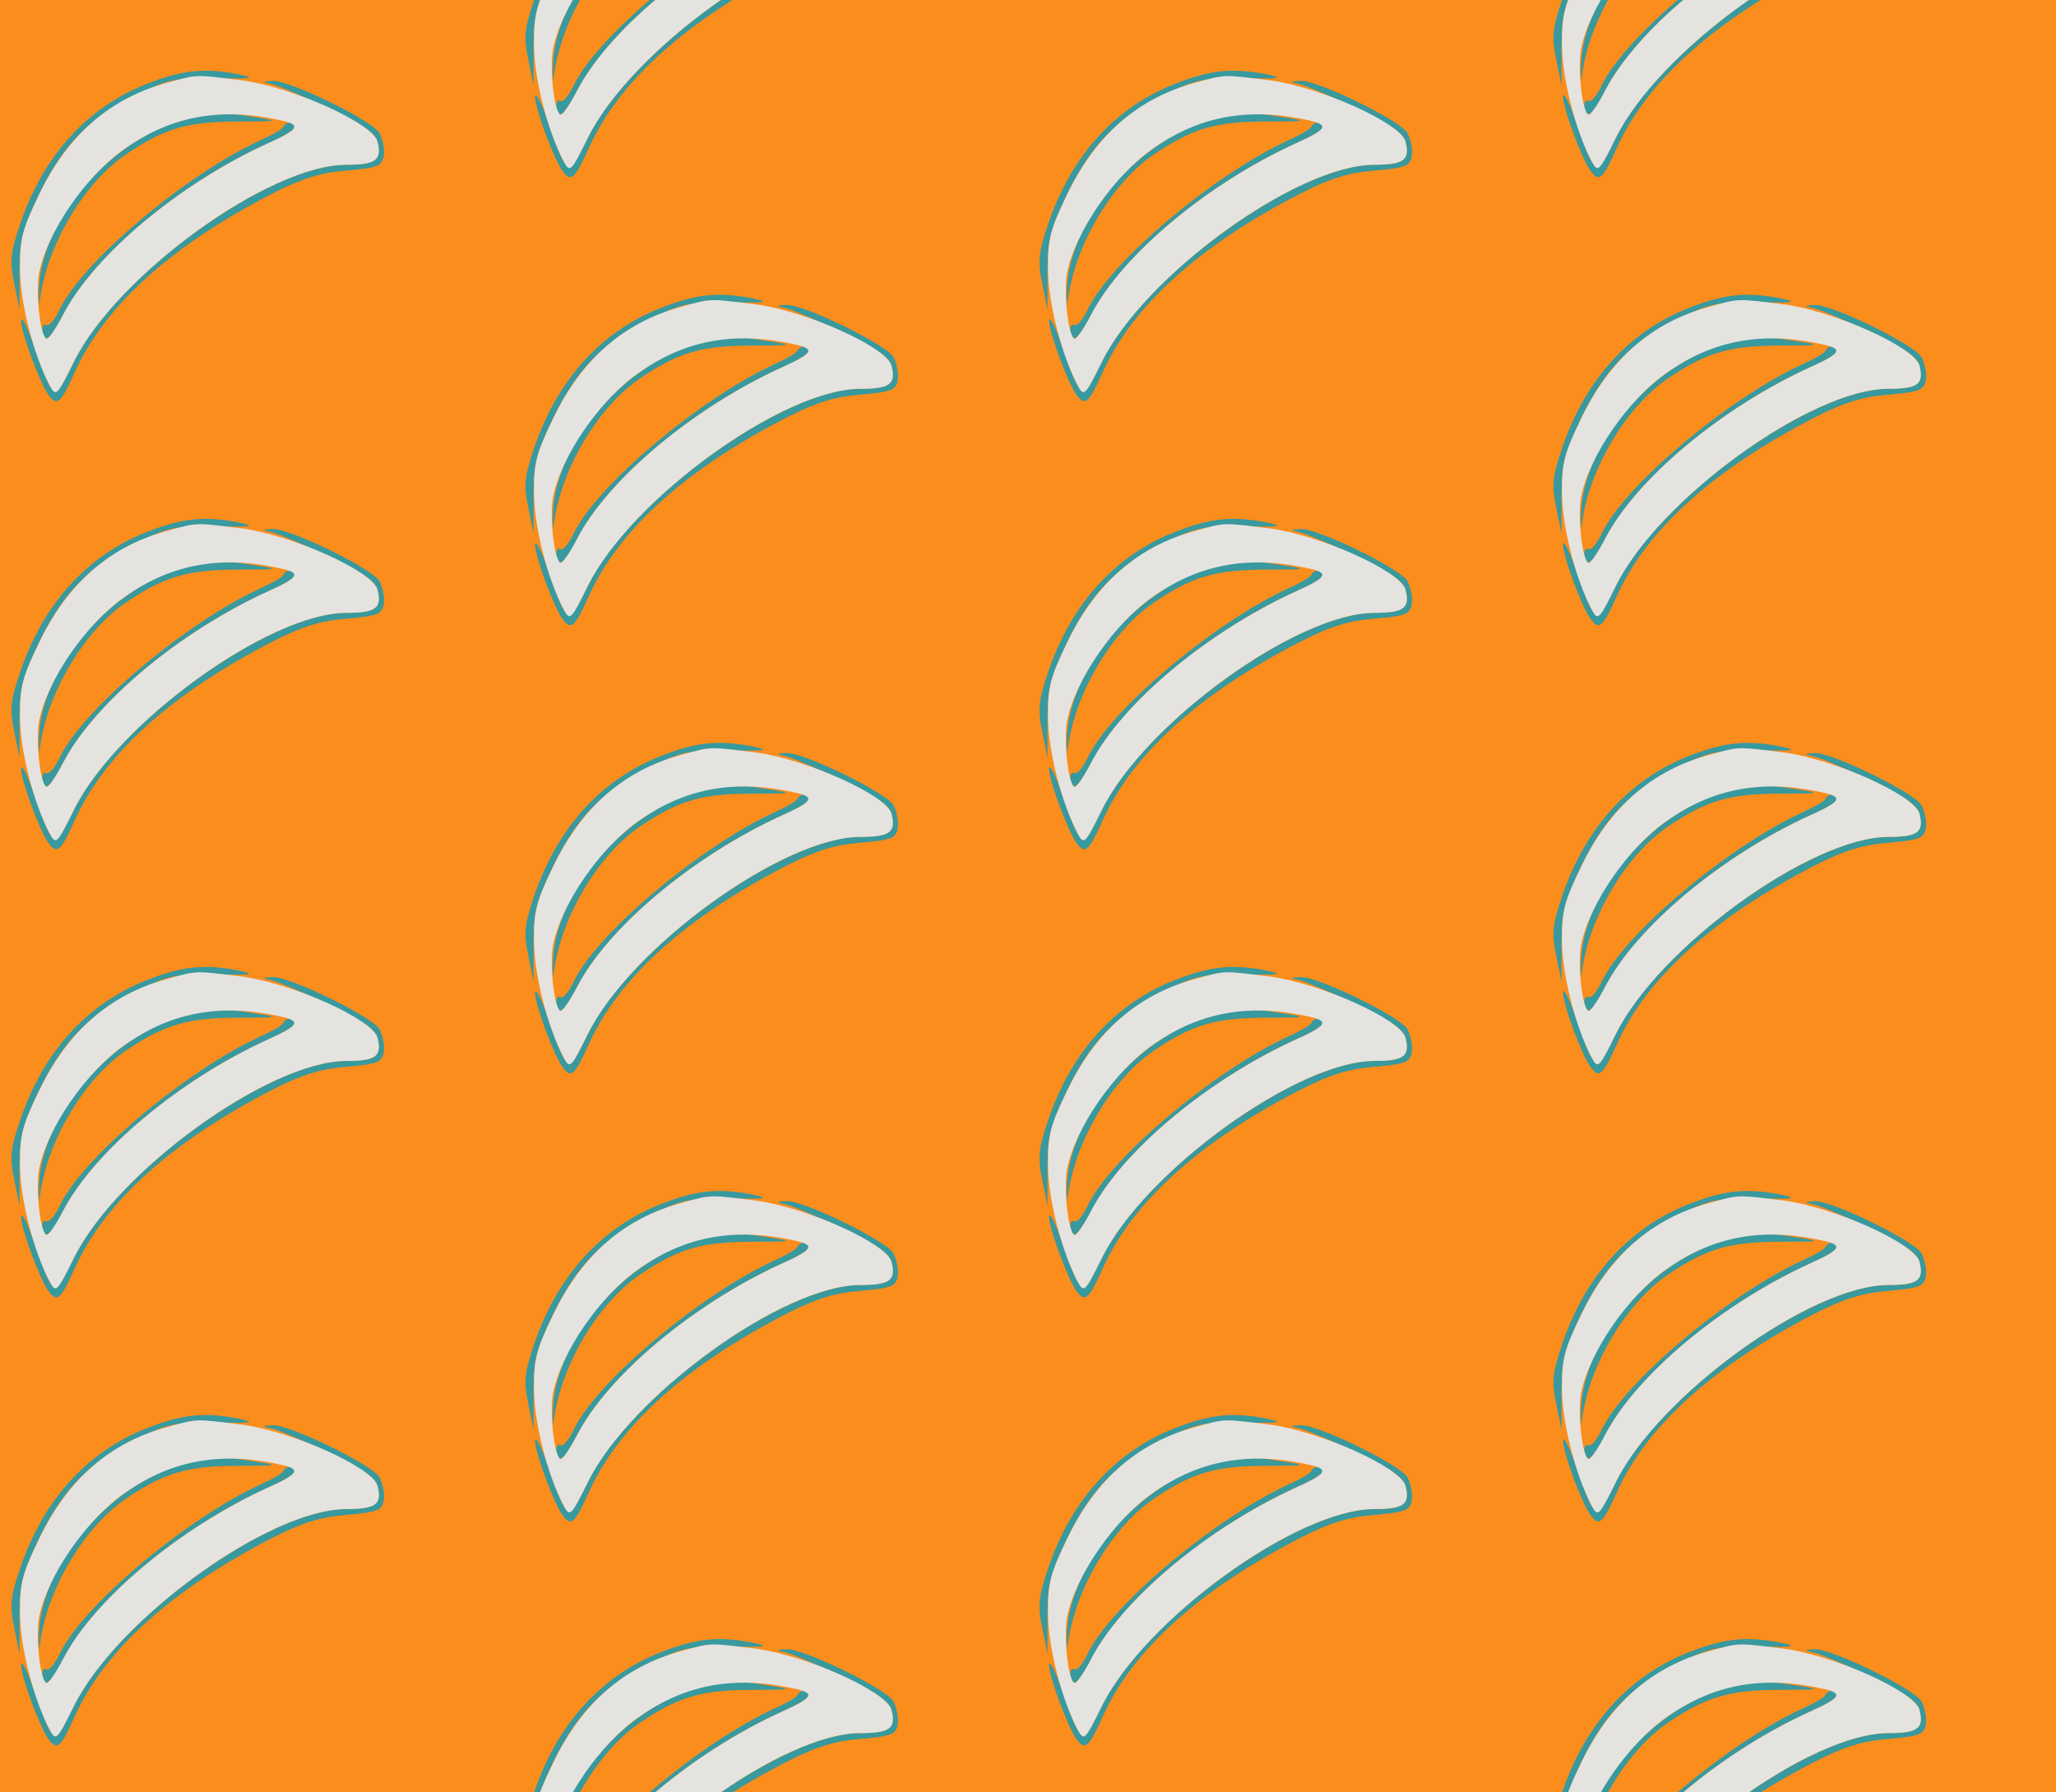 <?xml version="1.0" standalone="no"?>
<!DOCTYPE svg PUBLIC "-//W3C//DTD SVG 20010904//EN"
 "http://www.w3.org/TR/2001/REC-SVG-20010904/DTD/svg10.dtd">
<svg version="1.0" xmlns="http://www.w3.org/2000/svg" width="312pt" height="272pt" viewBox="0 0 312 272" preserveAspectRatio = "xMidYMid meet" >
<rect width="312" height="272" fill="#FA8D1C"/>
<g id="col0" transform="translate(0, 9)">
<g id="0" transform="translate(0,0.0)scale(0.8,0.8)">

<path d="M538 553 c-1 -5 -21 -16 -43 -26 -142 -65 -339 -231 -382 -322 -9 -19 -20 -32 -25 -29 -4 3 -8 -2 -8 -10 0 -29 17 -17 40 30 59 113 220 248 389 325 28 12 51 26 51 31 0 10 -17 11 -22 1z" transform="translate(0,68) scale(0.1,-0.1)" stroke="none" fill="#38999E"/>

<path d="M335 562 c-137 -47 -256 -192 -261 -316 -1 -28 0 -37 2 -21 13 103 85 223 165 276 73 49 117 61 213 61 75 0 77 1 31 8 -73 12 -94 11 -150 -8z" transform="translate(0,68) scale(0.1,-0.1)" stroke="none" fill="#38999E"/>

<path d="M288 637 c-118 -43 -204 -136 -249 -267 -19 -56 -21 -73 -12 -115 l10 -50 0 71 c0 61 5 81 37 148 45 93 95 145 184 188 60 30 74 33 151 32 68 -1 78 0 46 7 -64 13 -106 9 -167 -14z" transform="translate(0,68) scale(0.1,-0.1)" stroke="none" fill="#38999E"/>

<path d="M515 633 c11 -2 59 -23 108 -45 64 -31 89 -48 93 -64 9 -35 -3 -44 -59 -44 -146 0 -436 -210 -517 -374 -38 -77 -38 -77 -77 34 -12 36 -23 55 -23 44 0 -22 36 -120 53 -142 16 -20 22 -15 50 47 57 125 184 239 375 337 55 28 90 39 140 43 59 5 67 9 70 28 2 12 -2 31 -8 43 -12 23 -171 101 -203 99 -21 -1 -21 -2 -2 -6z" transform="translate(0,68) scale(0.1,-0.1)" stroke="none" fill="#38999E"/>

<path d="M319 636 c-110 -29 -191 -100 -245 -213 -32 -66 -37 -85 -36 -144 1 -64 26 -160 56 -217 12 -23 14 -21 46 44 81 164 370 374 517 374 56 0 68 9 59 44 -9 35 -161 103 -256 116 -90 11 -84 12 -141 -4z m219 -73 c33 -8 27 -17 -29 -42 -169 -77 -330 -212 -389 -325 -13 -25 -27 -46 -31 -46 -12 0 -22 85 -15 124 15 78 90 187 165 238 89 62 184 78 299 51z" transform="translate(0,68) scale(0.1,-0.1)" stroke="none" fill="#E5E3DF"/>

</g>

<g id="1" transform="translate(0,68.0)scale(0.8,0.8)">

<path d="M538 553 c-1 -5 -21 -16 -43 -26 -142 -65 -339 -231 -382 -322 -9 -19 -20 -32 -25 -29 -4 3 -8 -2 -8 -10 0 -29 17 -17 40 30 59 113 220 248 389 325 28 12 51 26 51 31 0 10 -17 11 -22 1z" transform="translate(0,68) scale(0.1,-0.1)" stroke="none" fill="#38999E"/>

<path d="M335 562 c-137 -47 -256 -192 -261 -316 -1 -28 0 -37 2 -21 13 103 85 223 165 276 73 49 117 61 213 61 75 0 77 1 31 8 -73 12 -94 11 -150 -8z" transform="translate(0,68) scale(0.1,-0.1)" stroke="none" fill="#38999E"/>

<path d="M288 637 c-118 -43 -204 -136 -249 -267 -19 -56 -21 -73 -12 -115 l10 -50 0 71 c0 61 5 81 37 148 45 93 95 145 184 188 60 30 74 33 151 32 68 -1 78 0 46 7 -64 13 -106 9 -167 -14z" transform="translate(0,68) scale(0.1,-0.1)" stroke="none" fill="#38999E"/>

<path d="M515 633 c11 -2 59 -23 108 -45 64 -31 89 -48 93 -64 9 -35 -3 -44 -59 -44 -146 0 -436 -210 -517 -374 -38 -77 -38 -77 -77 34 -12 36 -23 55 -23 44 0 -22 36 -120 53 -142 16 -20 22 -15 50 47 57 125 184 239 375 337 55 28 90 39 140 43 59 5 67 9 70 28 2 12 -2 31 -8 43 -12 23 -171 101 -203 99 -21 -1 -21 -2 -2 -6z" transform="translate(0,68) scale(0.1,-0.1)" stroke="none" fill="#38999E"/>

<path d="M319 636 c-110 -29 -191 -100 -245 -213 -32 -66 -37 -85 -36 -144 1 -64 26 -160 56 -217 12 -23 14 -21 46 44 81 164 370 374 517 374 56 0 68 9 59 44 -9 35 -161 103 -256 116 -90 11 -84 12 -141 -4z m219 -73 c33 -8 27 -17 -29 -42 -169 -77 -330 -212 -389 -325 -13 -25 -27 -46 -31 -46 -12 0 -22 85 -15 124 15 78 90 187 165 238 89 62 184 78 299 51z" transform="translate(0,68) scale(0.1,-0.1)" stroke="none" fill="#E5E3DF"/>

</g>

<g id="2" transform="translate(0,136.0)scale(0.8,0.8)">

<path d="M538 553 c-1 -5 -21 -16 -43 -26 -142 -65 -339 -231 -382 -322 -9 -19 -20 -32 -25 -29 -4 3 -8 -2 -8 -10 0 -29 17 -17 40 30 59 113 220 248 389 325 28 12 51 26 51 31 0 10 -17 11 -22 1z" transform="translate(0,68) scale(0.1,-0.1)" stroke="none" fill="#38999E"/>

<path d="M335 562 c-137 -47 -256 -192 -261 -316 -1 -28 0 -37 2 -21 13 103 85 223 165 276 73 49 117 61 213 61 75 0 77 1 31 8 -73 12 -94 11 -150 -8z" transform="translate(0,68) scale(0.1,-0.1)" stroke="none" fill="#38999E"/>

<path d="M288 637 c-118 -43 -204 -136 -249 -267 -19 -56 -21 -73 -12 -115 l10 -50 0 71 c0 61 5 81 37 148 45 93 95 145 184 188 60 30 74 33 151 32 68 -1 78 0 46 7 -64 13 -106 9 -167 -14z" transform="translate(0,68) scale(0.1,-0.1)" stroke="none" fill="#38999E"/>

<path d="M515 633 c11 -2 59 -23 108 -45 64 -31 89 -48 93 -64 9 -35 -3 -44 -59 -44 -146 0 -436 -210 -517 -374 -38 -77 -38 -77 -77 34 -12 36 -23 55 -23 44 0 -22 36 -120 53 -142 16 -20 22 -15 50 47 57 125 184 239 375 337 55 28 90 39 140 43 59 5 67 9 70 28 2 12 -2 31 -8 43 -12 23 -171 101 -203 99 -21 -1 -21 -2 -2 -6z" transform="translate(0,68) scale(0.1,-0.1)" stroke="none" fill="#38999E"/>

<path d="M319 636 c-110 -29 -191 -100 -245 -213 -32 -66 -37 -85 -36 -144 1 -64 26 -160 56 -217 12 -23 14 -21 46 44 81 164 370 374 517 374 56 0 68 9 59 44 -9 35 -161 103 -256 116 -90 11 -84 12 -141 -4z m219 -73 c33 -8 27 -17 -29 -42 -169 -77 -330 -212 -389 -325 -13 -25 -27 -46 -31 -46 -12 0 -22 85 -15 124 15 78 90 187 165 238 89 62 184 78 299 51z" transform="translate(0,68) scale(0.1,-0.1)" stroke="none" fill="#E5E3DF"/>

</g>

<g id="3" transform="translate(0,204.0)scale(0.8,0.8)">

<path d="M538 553 c-1 -5 -21 -16 -43 -26 -142 -65 -339 -231 -382 -322 -9 -19 -20 -32 -25 -29 -4 3 -8 -2 -8 -10 0 -29 17 -17 40 30 59 113 220 248 389 325 28 12 51 26 51 31 0 10 -17 11 -22 1z" transform="translate(0,68) scale(0.1,-0.1)" stroke="none" fill="#38999E"/>

<path d="M335 562 c-137 -47 -256 -192 -261 -316 -1 -28 0 -37 2 -21 13 103 85 223 165 276 73 49 117 61 213 61 75 0 77 1 31 8 -73 12 -94 11 -150 -8z" transform="translate(0,68) scale(0.1,-0.1)" stroke="none" fill="#38999E"/>

<path d="M288 637 c-118 -43 -204 -136 -249 -267 -19 -56 -21 -73 -12 -115 l10 -50 0 71 c0 61 5 81 37 148 45 93 95 145 184 188 60 30 74 33 151 32 68 -1 78 0 46 7 -64 13 -106 9 -167 -14z" transform="translate(0,68) scale(0.1,-0.1)" stroke="none" fill="#38999E"/>

<path d="M515 633 c11 -2 59 -23 108 -45 64 -31 89 -48 93 -64 9 -35 -3 -44 -59 -44 -146 0 -436 -210 -517 -374 -38 -77 -38 -77 -77 34 -12 36 -23 55 -23 44 0 -22 36 -120 53 -142 16 -20 22 -15 50 47 57 125 184 239 375 337 55 28 90 39 140 43 59 5 67 9 70 28 2 12 -2 31 -8 43 -12 23 -171 101 -203 99 -21 -1 -21 -2 -2 -6z" transform="translate(0,68) scale(0.1,-0.1)" stroke="none" fill="#38999E"/>

<path d="M319 636 c-110 -29 -191 -100 -245 -213 -32 -66 -37 -85 -36 -144 1 -64 26 -160 56 -217 12 -23 14 -21 46 44 81 164 370 374 517 374 56 0 68 9 59 44 -9 35 -161 103 -256 116 -90 11 -84 12 -141 -4z m219 -73 c33 -8 27 -17 -29 -42 -169 -77 -330 -212 -389 -325 -13 -25 -27 -46 -31 -46 -12 0 -22 85 -15 124 15 78 90 187 165 238 89 62 184 78 299 51z" transform="translate(0,68) scale(0.1,-0.1)" stroke="none" fill="#E5E3DF"/>

</g>

<g id="4" transform="translate(0,272.0)scale(0.8,0.8)">

<path d="M538 553 c-1 -5 -21 -16 -43 -26 -142 -65 -339 -231 -382 -322 -9 -19 -20 -32 -25 -29 -4 3 -8 -2 -8 -10 0 -29 17 -17 40 30 59 113 220 248 389 325 28 12 51 26 51 31 0 10 -17 11 -22 1z" transform="translate(0,68) scale(0.1,-0.1)" stroke="none" fill="#38999E"/>

<path d="M335 562 c-137 -47 -256 -192 -261 -316 -1 -28 0 -37 2 -21 13 103 85 223 165 276 73 49 117 61 213 61 75 0 77 1 31 8 -73 12 -94 11 -150 -8z" transform="translate(0,68) scale(0.1,-0.1)" stroke="none" fill="#38999E"/>

<path d="M288 637 c-118 -43 -204 -136 -249 -267 -19 -56 -21 -73 -12 -115 l10 -50 0 71 c0 61 5 81 37 148 45 93 95 145 184 188 60 30 74 33 151 32 68 -1 78 0 46 7 -64 13 -106 9 -167 -14z" transform="translate(0,68) scale(0.1,-0.1)" stroke="none" fill="#38999E"/>

<path d="M515 633 c11 -2 59 -23 108 -45 64 -31 89 -48 93 -64 9 -35 -3 -44 -59 -44 -146 0 -436 -210 -517 -374 -38 -77 -38 -77 -77 34 -12 36 -23 55 -23 44 0 -22 36 -120 53 -142 16 -20 22 -15 50 47 57 125 184 239 375 337 55 28 90 39 140 43 59 5 67 9 70 28 2 12 -2 31 -8 43 -12 23 -171 101 -203 99 -21 -1 -21 -2 -2 -6z" transform="translate(0,68) scale(0.1,-0.1)" stroke="none" fill="#38999E"/>

<path d="M319 636 c-110 -29 -191 -100 -245 -213 -32 -66 -37 -85 -36 -144 1 -64 26 -160 56 -217 12 -23 14 -21 46 44 81 164 370 374 517 374 56 0 68 9 59 44 -9 35 -161 103 -256 116 -90 11 -84 12 -141 -4z m219 -73 c33 -8 27 -17 -29 -42 -169 -77 -330 -212 -389 -325 -13 -25 -27 -46 -31 -46 -12 0 -22 85 -15 124 15 78 90 187 165 238 89 62 184 78 299 51z" transform="translate(0,68) scale(0.1,-0.1)" stroke="none" fill="#E5E3DF"/>

</g>

</g>
<g id="col1" transform="translate(78, -25.0)">
<g id="0" transform="translate(0,0.0)scale(0.8,0.8)">

<path d="M538 553 c-1 -5 -21 -16 -43 -26 -142 -65 -339 -231 -382 -322 -9 -19 -20 -32 -25 -29 -4 3 -8 -2 -8 -10 0 -29 17 -17 40 30 59 113 220 248 389 325 28 12 51 26 51 31 0 10 -17 11 -22 1z" transform="translate(0,68) scale(0.1,-0.1)" stroke="none" fill="#38999E"/>

<path d="M335 562 c-137 -47 -256 -192 -261 -316 -1 -28 0 -37 2 -21 13 103 85 223 165 276 73 49 117 61 213 61 75 0 77 1 31 8 -73 12 -94 11 -150 -8z" transform="translate(0,68) scale(0.1,-0.1)" stroke="none" fill="#38999E"/>

<path d="M288 637 c-118 -43 -204 -136 -249 -267 -19 -56 -21 -73 -12 -115 l10 -50 0 71 c0 61 5 81 37 148 45 93 95 145 184 188 60 30 74 33 151 32 68 -1 78 0 46 7 -64 13 -106 9 -167 -14z" transform="translate(0,68) scale(0.1,-0.1)" stroke="none" fill="#38999E"/>

<path d="M515 633 c11 -2 59 -23 108 -45 64 -31 89 -48 93 -64 9 -35 -3 -44 -59 -44 -146 0 -436 -210 -517 -374 -38 -77 -38 -77 -77 34 -12 36 -23 55 -23 44 0 -22 36 -120 53 -142 16 -20 22 -15 50 47 57 125 184 239 375 337 55 28 90 39 140 43 59 5 67 9 70 28 2 12 -2 31 -8 43 -12 23 -171 101 -203 99 -21 -1 -21 -2 -2 -6z" transform="translate(0,68) scale(0.1,-0.1)" stroke="none" fill="#38999E"/>

<path d="M319 636 c-110 -29 -191 -100 -245 -213 -32 -66 -37 -85 -36 -144 1 -64 26 -160 56 -217 12 -23 14 -21 46 44 81 164 370 374 517 374 56 0 68 9 59 44 -9 35 -161 103 -256 116 -90 11 -84 12 -141 -4z m219 -73 c33 -8 27 -17 -29 -42 -169 -77 -330 -212 -389 -325 -13 -25 -27 -46 -31 -46 -12 0 -22 85 -15 124 15 78 90 187 165 238 89 62 184 78 299 51z" transform="translate(0,68) scale(0.1,-0.1)" stroke="none" fill="#E5E3DF"/>

</g>

<g id="1" transform="translate(0,68.0)scale(0.8,0.8)">

<path d="M538 553 c-1 -5 -21 -16 -43 -26 -142 -65 -339 -231 -382 -322 -9 -19 -20 -32 -25 -29 -4 3 -8 -2 -8 -10 0 -29 17 -17 40 30 59 113 220 248 389 325 28 12 51 26 51 31 0 10 -17 11 -22 1z" transform="translate(0,68) scale(0.1,-0.1)" stroke="none" fill="#38999E"/>

<path d="M335 562 c-137 -47 -256 -192 -261 -316 -1 -28 0 -37 2 -21 13 103 85 223 165 276 73 49 117 61 213 61 75 0 77 1 31 8 -73 12 -94 11 -150 -8z" transform="translate(0,68) scale(0.1,-0.1)" stroke="none" fill="#38999E"/>

<path d="M288 637 c-118 -43 -204 -136 -249 -267 -19 -56 -21 -73 -12 -115 l10 -50 0 71 c0 61 5 81 37 148 45 93 95 145 184 188 60 30 74 33 151 32 68 -1 78 0 46 7 -64 13 -106 9 -167 -14z" transform="translate(0,68) scale(0.1,-0.1)" stroke="none" fill="#38999E"/>

<path d="M515 633 c11 -2 59 -23 108 -45 64 -31 89 -48 93 -64 9 -35 -3 -44 -59 -44 -146 0 -436 -210 -517 -374 -38 -77 -38 -77 -77 34 -12 36 -23 55 -23 44 0 -22 36 -120 53 -142 16 -20 22 -15 50 47 57 125 184 239 375 337 55 28 90 39 140 43 59 5 67 9 70 28 2 12 -2 31 -8 43 -12 23 -171 101 -203 99 -21 -1 -21 -2 -2 -6z" transform="translate(0,68) scale(0.1,-0.1)" stroke="none" fill="#38999E"/>

<path d="M319 636 c-110 -29 -191 -100 -245 -213 -32 -66 -37 -85 -36 -144 1 -64 26 -160 56 -217 12 -23 14 -21 46 44 81 164 370 374 517 374 56 0 68 9 59 44 -9 35 -161 103 -256 116 -90 11 -84 12 -141 -4z m219 -73 c33 -8 27 -17 -29 -42 -169 -77 -330 -212 -389 -325 -13 -25 -27 -46 -31 -46 -12 0 -22 85 -15 124 15 78 90 187 165 238 89 62 184 78 299 51z" transform="translate(0,68) scale(0.1,-0.1)" stroke="none" fill="#E5E3DF"/>

</g>

<g id="2" transform="translate(0,136.0)scale(0.8,0.8)">

<path d="M538 553 c-1 -5 -21 -16 -43 -26 -142 -65 -339 -231 -382 -322 -9 -19 -20 -32 -25 -29 -4 3 -8 -2 -8 -10 0 -29 17 -17 40 30 59 113 220 248 389 325 28 12 51 26 51 31 0 10 -17 11 -22 1z" transform="translate(0,68) scale(0.1,-0.1)" stroke="none" fill="#38999E"/>

<path d="M335 562 c-137 -47 -256 -192 -261 -316 -1 -28 0 -37 2 -21 13 103 85 223 165 276 73 49 117 61 213 61 75 0 77 1 31 8 -73 12 -94 11 -150 -8z" transform="translate(0,68) scale(0.1,-0.1)" stroke="none" fill="#38999E"/>

<path d="M288 637 c-118 -43 -204 -136 -249 -267 -19 -56 -21 -73 -12 -115 l10 -50 0 71 c0 61 5 81 37 148 45 93 95 145 184 188 60 30 74 33 151 32 68 -1 78 0 46 7 -64 13 -106 9 -167 -14z" transform="translate(0,68) scale(0.1,-0.1)" stroke="none" fill="#38999E"/>

<path d="M515 633 c11 -2 59 -23 108 -45 64 -31 89 -48 93 -64 9 -35 -3 -44 -59 -44 -146 0 -436 -210 -517 -374 -38 -77 -38 -77 -77 34 -12 36 -23 55 -23 44 0 -22 36 -120 53 -142 16 -20 22 -15 50 47 57 125 184 239 375 337 55 28 90 39 140 43 59 5 67 9 70 28 2 12 -2 31 -8 43 -12 23 -171 101 -203 99 -21 -1 -21 -2 -2 -6z" transform="translate(0,68) scale(0.1,-0.1)" stroke="none" fill="#38999E"/>

<path d="M319 636 c-110 -29 -191 -100 -245 -213 -32 -66 -37 -85 -36 -144 1 -64 26 -160 56 -217 12 -23 14 -21 46 44 81 164 370 374 517 374 56 0 68 9 59 44 -9 35 -161 103 -256 116 -90 11 -84 12 -141 -4z m219 -73 c33 -8 27 -17 -29 -42 -169 -77 -330 -212 -389 -325 -13 -25 -27 -46 -31 -46 -12 0 -22 85 -15 124 15 78 90 187 165 238 89 62 184 78 299 51z" transform="translate(0,68) scale(0.1,-0.1)" stroke="none" fill="#E5E3DF"/>

</g>

<g id="3" transform="translate(0,204.0)scale(0.8,0.8)">

<path d="M538 553 c-1 -5 -21 -16 -43 -26 -142 -65 -339 -231 -382 -322 -9 -19 -20 -32 -25 -29 -4 3 -8 -2 -8 -10 0 -29 17 -17 40 30 59 113 220 248 389 325 28 12 51 26 51 31 0 10 -17 11 -22 1z" transform="translate(0,68) scale(0.1,-0.1)" stroke="none" fill="#38999E"/>

<path d="M335 562 c-137 -47 -256 -192 -261 -316 -1 -28 0 -37 2 -21 13 103 85 223 165 276 73 49 117 61 213 61 75 0 77 1 31 8 -73 12 -94 11 -150 -8z" transform="translate(0,68) scale(0.1,-0.1)" stroke="none" fill="#38999E"/>

<path d="M288 637 c-118 -43 -204 -136 -249 -267 -19 -56 -21 -73 -12 -115 l10 -50 0 71 c0 61 5 81 37 148 45 93 95 145 184 188 60 30 74 33 151 32 68 -1 78 0 46 7 -64 13 -106 9 -167 -14z" transform="translate(0,68) scale(0.1,-0.1)" stroke="none" fill="#38999E"/>

<path d="M515 633 c11 -2 59 -23 108 -45 64 -31 89 -48 93 -64 9 -35 -3 -44 -59 -44 -146 0 -436 -210 -517 -374 -38 -77 -38 -77 -77 34 -12 36 -23 55 -23 44 0 -22 36 -120 53 -142 16 -20 22 -15 50 47 57 125 184 239 375 337 55 28 90 39 140 43 59 5 67 9 70 28 2 12 -2 31 -8 43 -12 23 -171 101 -203 99 -21 -1 -21 -2 -2 -6z" transform="translate(0,68) scale(0.1,-0.1)" stroke="none" fill="#38999E"/>

<path d="M319 636 c-110 -29 -191 -100 -245 -213 -32 -66 -37 -85 -36 -144 1 -64 26 -160 56 -217 12 -23 14 -21 46 44 81 164 370 374 517 374 56 0 68 9 59 44 -9 35 -161 103 -256 116 -90 11 -84 12 -141 -4z m219 -73 c33 -8 27 -17 -29 -42 -169 -77 -330 -212 -389 -325 -13 -25 -27 -46 -31 -46 -12 0 -22 85 -15 124 15 78 90 187 165 238 89 62 184 78 299 51z" transform="translate(0,68) scale(0.1,-0.1)" stroke="none" fill="#E5E3DF"/>

</g>

<g id="4" transform="translate(0,272.0)scale(0.8,0.8)">

<path d="M538 553 c-1 -5 -21 -16 -43 -26 -142 -65 -339 -231 -382 -322 -9 -19 -20 -32 -25 -29 -4 3 -8 -2 -8 -10 0 -29 17 -17 40 30 59 113 220 248 389 325 28 12 51 26 51 31 0 10 -17 11 -22 1z" transform="translate(0,68) scale(0.1,-0.1)" stroke="none" fill="#38999E"/>

<path d="M335 562 c-137 -47 -256 -192 -261 -316 -1 -28 0 -37 2 -21 13 103 85 223 165 276 73 49 117 61 213 61 75 0 77 1 31 8 -73 12 -94 11 -150 -8z" transform="translate(0,68) scale(0.1,-0.1)" stroke="none" fill="#38999E"/>

<path d="M288 637 c-118 -43 -204 -136 -249 -267 -19 -56 -21 -73 -12 -115 l10 -50 0 71 c0 61 5 81 37 148 45 93 95 145 184 188 60 30 74 33 151 32 68 -1 78 0 46 7 -64 13 -106 9 -167 -14z" transform="translate(0,68) scale(0.1,-0.1)" stroke="none" fill="#38999E"/>

<path d="M515 633 c11 -2 59 -23 108 -45 64 -31 89 -48 93 -64 9 -35 -3 -44 -59 -44 -146 0 -436 -210 -517 -374 -38 -77 -38 -77 -77 34 -12 36 -23 55 -23 44 0 -22 36 -120 53 -142 16 -20 22 -15 50 47 57 125 184 239 375 337 55 28 90 39 140 43 59 5 67 9 70 28 2 12 -2 31 -8 43 -12 23 -171 101 -203 99 -21 -1 -21 -2 -2 -6z" transform="translate(0,68) scale(0.1,-0.1)" stroke="none" fill="#38999E"/>

<path d="M319 636 c-110 -29 -191 -100 -245 -213 -32 -66 -37 -85 -36 -144 1 -64 26 -160 56 -217 12 -23 14 -21 46 44 81 164 370 374 517 374 56 0 68 9 59 44 -9 35 -161 103 -256 116 -90 11 -84 12 -141 -4z m219 -73 c33 -8 27 -17 -29 -42 -169 -77 -330 -212 -389 -325 -13 -25 -27 -46 -31 -46 -12 0 -22 85 -15 124 15 78 90 187 165 238 89 62 184 78 299 51z" transform="translate(0,68) scale(0.1,-0.1)" stroke="none" fill="#E5E3DF"/>

</g>

</g>
<g id="col2" transform="translate(156, 9)">
<g id="0" transform="translate(0,0.0)scale(0.8,0.8)">

<path d="M538 553 c-1 -5 -21 -16 -43 -26 -142 -65 -339 -231 -382 -322 -9 -19 -20 -32 -25 -29 -4 3 -8 -2 -8 -10 0 -29 17 -17 40 30 59 113 220 248 389 325 28 12 51 26 51 31 0 10 -17 11 -22 1z" transform="translate(0,68) scale(0.1,-0.1)" stroke="none" fill="#38999E"/>

<path d="M335 562 c-137 -47 -256 -192 -261 -316 -1 -28 0 -37 2 -21 13 103 85 223 165 276 73 49 117 61 213 61 75 0 77 1 31 8 -73 12 -94 11 -150 -8z" transform="translate(0,68) scale(0.1,-0.1)" stroke="none" fill="#38999E"/>

<path d="M288 637 c-118 -43 -204 -136 -249 -267 -19 -56 -21 -73 -12 -115 l10 -50 0 71 c0 61 5 81 37 148 45 93 95 145 184 188 60 30 74 33 151 32 68 -1 78 0 46 7 -64 13 -106 9 -167 -14z" transform="translate(0,68) scale(0.1,-0.1)" stroke="none" fill="#38999E"/>

<path d="M515 633 c11 -2 59 -23 108 -45 64 -31 89 -48 93 -64 9 -35 -3 -44 -59 -44 -146 0 -436 -210 -517 -374 -38 -77 -38 -77 -77 34 -12 36 -23 55 -23 44 0 -22 36 -120 53 -142 16 -20 22 -15 50 47 57 125 184 239 375 337 55 28 90 39 140 43 59 5 67 9 70 28 2 12 -2 31 -8 43 -12 23 -171 101 -203 99 -21 -1 -21 -2 -2 -6z" transform="translate(0,68) scale(0.1,-0.1)" stroke="none" fill="#38999E"/>

<path d="M319 636 c-110 -29 -191 -100 -245 -213 -32 -66 -37 -85 -36 -144 1 -64 26 -160 56 -217 12 -23 14 -21 46 44 81 164 370 374 517 374 56 0 68 9 59 44 -9 35 -161 103 -256 116 -90 11 -84 12 -141 -4z m219 -73 c33 -8 27 -17 -29 -42 -169 -77 -330 -212 -389 -325 -13 -25 -27 -46 -31 -46 -12 0 -22 85 -15 124 15 78 90 187 165 238 89 62 184 78 299 51z" transform="translate(0,68) scale(0.1,-0.1)" stroke="none" fill="#E5E3DF"/>

</g>

<g id="1" transform="translate(0,68.0)scale(0.8,0.8)">

<path d="M538 553 c-1 -5 -21 -16 -43 -26 -142 -65 -339 -231 -382 -322 -9 -19 -20 -32 -25 -29 -4 3 -8 -2 -8 -10 0 -29 17 -17 40 30 59 113 220 248 389 325 28 12 51 26 51 31 0 10 -17 11 -22 1z" transform="translate(0,68) scale(0.1,-0.1)" stroke="none" fill="#38999E"/>

<path d="M335 562 c-137 -47 -256 -192 -261 -316 -1 -28 0 -37 2 -21 13 103 85 223 165 276 73 49 117 61 213 61 75 0 77 1 31 8 -73 12 -94 11 -150 -8z" transform="translate(0,68) scale(0.1,-0.1)" stroke="none" fill="#38999E"/>

<path d="M288 637 c-118 -43 -204 -136 -249 -267 -19 -56 -21 -73 -12 -115 l10 -50 0 71 c0 61 5 81 37 148 45 93 95 145 184 188 60 30 74 33 151 32 68 -1 78 0 46 7 -64 13 -106 9 -167 -14z" transform="translate(0,68) scale(0.1,-0.1)" stroke="none" fill="#38999E"/>

<path d="M515 633 c11 -2 59 -23 108 -45 64 -31 89 -48 93 -64 9 -35 -3 -44 -59 -44 -146 0 -436 -210 -517 -374 -38 -77 -38 -77 -77 34 -12 36 -23 55 -23 44 0 -22 36 -120 53 -142 16 -20 22 -15 50 47 57 125 184 239 375 337 55 28 90 39 140 43 59 5 67 9 70 28 2 12 -2 31 -8 43 -12 23 -171 101 -203 99 -21 -1 -21 -2 -2 -6z" transform="translate(0,68) scale(0.1,-0.1)" stroke="none" fill="#38999E"/>

<path d="M319 636 c-110 -29 -191 -100 -245 -213 -32 -66 -37 -85 -36 -144 1 -64 26 -160 56 -217 12 -23 14 -21 46 44 81 164 370 374 517 374 56 0 68 9 59 44 -9 35 -161 103 -256 116 -90 11 -84 12 -141 -4z m219 -73 c33 -8 27 -17 -29 -42 -169 -77 -330 -212 -389 -325 -13 -25 -27 -46 -31 -46 -12 0 -22 85 -15 124 15 78 90 187 165 238 89 62 184 78 299 51z" transform="translate(0,68) scale(0.1,-0.1)" stroke="none" fill="#E5E3DF"/>

</g>

<g id="2" transform="translate(0,136.0)scale(0.8,0.8)">

<path d="M538 553 c-1 -5 -21 -16 -43 -26 -142 -65 -339 -231 -382 -322 -9 -19 -20 -32 -25 -29 -4 3 -8 -2 -8 -10 0 -29 17 -17 40 30 59 113 220 248 389 325 28 12 51 26 51 31 0 10 -17 11 -22 1z" transform="translate(0,68) scale(0.1,-0.1)" stroke="none" fill="#38999E"/>

<path d="M335 562 c-137 -47 -256 -192 -261 -316 -1 -28 0 -37 2 -21 13 103 85 223 165 276 73 49 117 61 213 61 75 0 77 1 31 8 -73 12 -94 11 -150 -8z" transform="translate(0,68) scale(0.1,-0.1)" stroke="none" fill="#38999E"/>

<path d="M288 637 c-118 -43 -204 -136 -249 -267 -19 -56 -21 -73 -12 -115 l10 -50 0 71 c0 61 5 81 37 148 45 93 95 145 184 188 60 30 74 33 151 32 68 -1 78 0 46 7 -64 13 -106 9 -167 -14z" transform="translate(0,68) scale(0.1,-0.1)" stroke="none" fill="#38999E"/>

<path d="M515 633 c11 -2 59 -23 108 -45 64 -31 89 -48 93 -64 9 -35 -3 -44 -59 -44 -146 0 -436 -210 -517 -374 -38 -77 -38 -77 -77 34 -12 36 -23 55 -23 44 0 -22 36 -120 53 -142 16 -20 22 -15 50 47 57 125 184 239 375 337 55 28 90 39 140 43 59 5 67 9 70 28 2 12 -2 31 -8 43 -12 23 -171 101 -203 99 -21 -1 -21 -2 -2 -6z" transform="translate(0,68) scale(0.1,-0.1)" stroke="none" fill="#38999E"/>

<path d="M319 636 c-110 -29 -191 -100 -245 -213 -32 -66 -37 -85 -36 -144 1 -64 26 -160 56 -217 12 -23 14 -21 46 44 81 164 370 374 517 374 56 0 68 9 59 44 -9 35 -161 103 -256 116 -90 11 -84 12 -141 -4z m219 -73 c33 -8 27 -17 -29 -42 -169 -77 -330 -212 -389 -325 -13 -25 -27 -46 -31 -46 -12 0 -22 85 -15 124 15 78 90 187 165 238 89 62 184 78 299 51z" transform="translate(0,68) scale(0.1,-0.1)" stroke="none" fill="#E5E3DF"/>

</g>

<g id="3" transform="translate(0,204.0)scale(0.8,0.8)">

<path d="M538 553 c-1 -5 -21 -16 -43 -26 -142 -65 -339 -231 -382 -322 -9 -19 -20 -32 -25 -29 -4 3 -8 -2 -8 -10 0 -29 17 -17 40 30 59 113 220 248 389 325 28 12 51 26 51 31 0 10 -17 11 -22 1z" transform="translate(0,68) scale(0.1,-0.1)" stroke="none" fill="#38999E"/>

<path d="M335 562 c-137 -47 -256 -192 -261 -316 -1 -28 0 -37 2 -21 13 103 85 223 165 276 73 49 117 61 213 61 75 0 77 1 31 8 -73 12 -94 11 -150 -8z" transform="translate(0,68) scale(0.1,-0.1)" stroke="none" fill="#38999E"/>

<path d="M288 637 c-118 -43 -204 -136 -249 -267 -19 -56 -21 -73 -12 -115 l10 -50 0 71 c0 61 5 81 37 148 45 93 95 145 184 188 60 30 74 33 151 32 68 -1 78 0 46 7 -64 13 -106 9 -167 -14z" transform="translate(0,68) scale(0.1,-0.1)" stroke="none" fill="#38999E"/>

<path d="M515 633 c11 -2 59 -23 108 -45 64 -31 89 -48 93 -64 9 -35 -3 -44 -59 -44 -146 0 -436 -210 -517 -374 -38 -77 -38 -77 -77 34 -12 36 -23 55 -23 44 0 -22 36 -120 53 -142 16 -20 22 -15 50 47 57 125 184 239 375 337 55 28 90 39 140 43 59 5 67 9 70 28 2 12 -2 31 -8 43 -12 23 -171 101 -203 99 -21 -1 -21 -2 -2 -6z" transform="translate(0,68) scale(0.1,-0.1)" stroke="none" fill="#38999E"/>

<path d="M319 636 c-110 -29 -191 -100 -245 -213 -32 -66 -37 -85 -36 -144 1 -64 26 -160 56 -217 12 -23 14 -21 46 44 81 164 370 374 517 374 56 0 68 9 59 44 -9 35 -161 103 -256 116 -90 11 -84 12 -141 -4z m219 -73 c33 -8 27 -17 -29 -42 -169 -77 -330 -212 -389 -325 -13 -25 -27 -46 -31 -46 -12 0 -22 85 -15 124 15 78 90 187 165 238 89 62 184 78 299 51z" transform="translate(0,68) scale(0.1,-0.1)" stroke="none" fill="#E5E3DF"/>

</g>

<g id="4" transform="translate(0,272.0)scale(0.8,0.8)">

<path d="M538 553 c-1 -5 -21 -16 -43 -26 -142 -65 -339 -231 -382 -322 -9 -19 -20 -32 -25 -29 -4 3 -8 -2 -8 -10 0 -29 17 -17 40 30 59 113 220 248 389 325 28 12 51 26 51 31 0 10 -17 11 -22 1z" transform="translate(0,68) scale(0.1,-0.1)" stroke="none" fill="#38999E"/>

<path d="M335 562 c-137 -47 -256 -192 -261 -316 -1 -28 0 -37 2 -21 13 103 85 223 165 276 73 49 117 61 213 61 75 0 77 1 31 8 -73 12 -94 11 -150 -8z" transform="translate(0,68) scale(0.1,-0.1)" stroke="none" fill="#38999E"/>

<path d="M288 637 c-118 -43 -204 -136 -249 -267 -19 -56 -21 -73 -12 -115 l10 -50 0 71 c0 61 5 81 37 148 45 93 95 145 184 188 60 30 74 33 151 32 68 -1 78 0 46 7 -64 13 -106 9 -167 -14z" transform="translate(0,68) scale(0.1,-0.1)" stroke="none" fill="#38999E"/>

<path d="M515 633 c11 -2 59 -23 108 -45 64 -31 89 -48 93 -64 9 -35 -3 -44 -59 -44 -146 0 -436 -210 -517 -374 -38 -77 -38 -77 -77 34 -12 36 -23 55 -23 44 0 -22 36 -120 53 -142 16 -20 22 -15 50 47 57 125 184 239 375 337 55 28 90 39 140 43 59 5 67 9 70 28 2 12 -2 31 -8 43 -12 23 -171 101 -203 99 -21 -1 -21 -2 -2 -6z" transform="translate(0,68) scale(0.1,-0.1)" stroke="none" fill="#38999E"/>

<path d="M319 636 c-110 -29 -191 -100 -245 -213 -32 -66 -37 -85 -36 -144 1 -64 26 -160 56 -217 12 -23 14 -21 46 44 81 164 370 374 517 374 56 0 68 9 59 44 -9 35 -161 103 -256 116 -90 11 -84 12 -141 -4z m219 -73 c33 -8 27 -17 -29 -42 -169 -77 -330 -212 -389 -325 -13 -25 -27 -46 -31 -46 -12 0 -22 85 -15 124 15 78 90 187 165 238 89 62 184 78 299 51z" transform="translate(0,68) scale(0.1,-0.1)" stroke="none" fill="#E5E3DF"/>

</g>

</g>
<g id="col3" transform="translate(234, -25.0)">
<g id="0" transform="translate(0,0.0)scale(0.8,0.8)">

<path d="M538 553 c-1 -5 -21 -16 -43 -26 -142 -65 -339 -231 -382 -322 -9 -19 -20 -32 -25 -29 -4 3 -8 -2 -8 -10 0 -29 17 -17 40 30 59 113 220 248 389 325 28 12 51 26 51 31 0 10 -17 11 -22 1z" transform="translate(0,68) scale(0.1,-0.1)" stroke="none" fill="#38999E"/>

<path d="M335 562 c-137 -47 -256 -192 -261 -316 -1 -28 0 -37 2 -21 13 103 85 223 165 276 73 49 117 61 213 61 75 0 77 1 31 8 -73 12 -94 11 -150 -8z" transform="translate(0,68) scale(0.1,-0.1)" stroke="none" fill="#38999E"/>

<path d="M288 637 c-118 -43 -204 -136 -249 -267 -19 -56 -21 -73 -12 -115 l10 -50 0 71 c0 61 5 81 37 148 45 93 95 145 184 188 60 30 74 33 151 32 68 -1 78 0 46 7 -64 13 -106 9 -167 -14z" transform="translate(0,68) scale(0.1,-0.1)" stroke="none" fill="#38999E"/>

<path d="M515 633 c11 -2 59 -23 108 -45 64 -31 89 -48 93 -64 9 -35 -3 -44 -59 -44 -146 0 -436 -210 -517 -374 -38 -77 -38 -77 -77 34 -12 36 -23 55 -23 44 0 -22 36 -120 53 -142 16 -20 22 -15 50 47 57 125 184 239 375 337 55 28 90 39 140 43 59 5 67 9 70 28 2 12 -2 31 -8 43 -12 23 -171 101 -203 99 -21 -1 -21 -2 -2 -6z" transform="translate(0,68) scale(0.1,-0.1)" stroke="none" fill="#38999E"/>

<path d="M319 636 c-110 -29 -191 -100 -245 -213 -32 -66 -37 -85 -36 -144 1 -64 26 -160 56 -217 12 -23 14 -21 46 44 81 164 370 374 517 374 56 0 68 9 59 44 -9 35 -161 103 -256 116 -90 11 -84 12 -141 -4z m219 -73 c33 -8 27 -17 -29 -42 -169 -77 -330 -212 -389 -325 -13 -25 -27 -46 -31 -46 -12 0 -22 85 -15 124 15 78 90 187 165 238 89 62 184 78 299 51z" transform="translate(0,68) scale(0.1,-0.1)" stroke="none" fill="#E5E3DF"/>

</g>

<g id="1" transform="translate(0,68.0)scale(0.8,0.8)">

<path d="M538 553 c-1 -5 -21 -16 -43 -26 -142 -65 -339 -231 -382 -322 -9 -19 -20 -32 -25 -29 -4 3 -8 -2 -8 -10 0 -29 17 -17 40 30 59 113 220 248 389 325 28 12 51 26 51 31 0 10 -17 11 -22 1z" transform="translate(0,68) scale(0.1,-0.1)" stroke="none" fill="#38999E"/>

<path d="M335 562 c-137 -47 -256 -192 -261 -316 -1 -28 0 -37 2 -21 13 103 85 223 165 276 73 49 117 61 213 61 75 0 77 1 31 8 -73 12 -94 11 -150 -8z" transform="translate(0,68) scale(0.1,-0.1)" stroke="none" fill="#38999E"/>

<path d="M288 637 c-118 -43 -204 -136 -249 -267 -19 -56 -21 -73 -12 -115 l10 -50 0 71 c0 61 5 81 37 148 45 93 95 145 184 188 60 30 74 33 151 32 68 -1 78 0 46 7 -64 13 -106 9 -167 -14z" transform="translate(0,68) scale(0.1,-0.1)" stroke="none" fill="#38999E"/>

<path d="M515 633 c11 -2 59 -23 108 -45 64 -31 89 -48 93 -64 9 -35 -3 -44 -59 -44 -146 0 -436 -210 -517 -374 -38 -77 -38 -77 -77 34 -12 36 -23 55 -23 44 0 -22 36 -120 53 -142 16 -20 22 -15 50 47 57 125 184 239 375 337 55 28 90 39 140 43 59 5 67 9 70 28 2 12 -2 31 -8 43 -12 23 -171 101 -203 99 -21 -1 -21 -2 -2 -6z" transform="translate(0,68) scale(0.1,-0.1)" stroke="none" fill="#38999E"/>

<path d="M319 636 c-110 -29 -191 -100 -245 -213 -32 -66 -37 -85 -36 -144 1 -64 26 -160 56 -217 12 -23 14 -21 46 44 81 164 370 374 517 374 56 0 68 9 59 44 -9 35 -161 103 -256 116 -90 11 -84 12 -141 -4z m219 -73 c33 -8 27 -17 -29 -42 -169 -77 -330 -212 -389 -325 -13 -25 -27 -46 -31 -46 -12 0 -22 85 -15 124 15 78 90 187 165 238 89 62 184 78 299 51z" transform="translate(0,68) scale(0.1,-0.1)" stroke="none" fill="#E5E3DF"/>

</g>

<g id="2" transform="translate(0,136.0)scale(0.8,0.8)">

<path d="M538 553 c-1 -5 -21 -16 -43 -26 -142 -65 -339 -231 -382 -322 -9 -19 -20 -32 -25 -29 -4 3 -8 -2 -8 -10 0 -29 17 -17 40 30 59 113 220 248 389 325 28 12 51 26 51 31 0 10 -17 11 -22 1z" transform="translate(0,68) scale(0.1,-0.1)" stroke="none" fill="#38999E"/>

<path d="M335 562 c-137 -47 -256 -192 -261 -316 -1 -28 0 -37 2 -21 13 103 85 223 165 276 73 49 117 61 213 61 75 0 77 1 31 8 -73 12 -94 11 -150 -8z" transform="translate(0,68) scale(0.1,-0.1)" stroke="none" fill="#38999E"/>

<path d="M288 637 c-118 -43 -204 -136 -249 -267 -19 -56 -21 -73 -12 -115 l10 -50 0 71 c0 61 5 81 37 148 45 93 95 145 184 188 60 30 74 33 151 32 68 -1 78 0 46 7 -64 13 -106 9 -167 -14z" transform="translate(0,68) scale(0.1,-0.1)" stroke="none" fill="#38999E"/>

<path d="M515 633 c11 -2 59 -23 108 -45 64 -31 89 -48 93 -64 9 -35 -3 -44 -59 -44 -146 0 -436 -210 -517 -374 -38 -77 -38 -77 -77 34 -12 36 -23 55 -23 44 0 -22 36 -120 53 -142 16 -20 22 -15 50 47 57 125 184 239 375 337 55 28 90 39 140 43 59 5 67 9 70 28 2 12 -2 31 -8 43 -12 23 -171 101 -203 99 -21 -1 -21 -2 -2 -6z" transform="translate(0,68) scale(0.1,-0.1)" stroke="none" fill="#38999E"/>

<path d="M319 636 c-110 -29 -191 -100 -245 -213 -32 -66 -37 -85 -36 -144 1 -64 26 -160 56 -217 12 -23 14 -21 46 44 81 164 370 374 517 374 56 0 68 9 59 44 -9 35 -161 103 -256 116 -90 11 -84 12 -141 -4z m219 -73 c33 -8 27 -17 -29 -42 -169 -77 -330 -212 -389 -325 -13 -25 -27 -46 -31 -46 -12 0 -22 85 -15 124 15 78 90 187 165 238 89 62 184 78 299 51z" transform="translate(0,68) scale(0.1,-0.1)" stroke="none" fill="#E5E3DF"/>

</g>

<g id="3" transform="translate(0,204.0)scale(0.8,0.8)">

<path d="M538 553 c-1 -5 -21 -16 -43 -26 -142 -65 -339 -231 -382 -322 -9 -19 -20 -32 -25 -29 -4 3 -8 -2 -8 -10 0 -29 17 -17 40 30 59 113 220 248 389 325 28 12 51 26 51 31 0 10 -17 11 -22 1z" transform="translate(0,68) scale(0.1,-0.1)" stroke="none" fill="#38999E"/>

<path d="M335 562 c-137 -47 -256 -192 -261 -316 -1 -28 0 -37 2 -21 13 103 85 223 165 276 73 49 117 61 213 61 75 0 77 1 31 8 -73 12 -94 11 -150 -8z" transform="translate(0,68) scale(0.1,-0.1)" stroke="none" fill="#38999E"/>

<path d="M288 637 c-118 -43 -204 -136 -249 -267 -19 -56 -21 -73 -12 -115 l10 -50 0 71 c0 61 5 81 37 148 45 93 95 145 184 188 60 30 74 33 151 32 68 -1 78 0 46 7 -64 13 -106 9 -167 -14z" transform="translate(0,68) scale(0.1,-0.1)" stroke="none" fill="#38999E"/>

<path d="M515 633 c11 -2 59 -23 108 -45 64 -31 89 -48 93 -64 9 -35 -3 -44 -59 -44 -146 0 -436 -210 -517 -374 -38 -77 -38 -77 -77 34 -12 36 -23 55 -23 44 0 -22 36 -120 53 -142 16 -20 22 -15 50 47 57 125 184 239 375 337 55 28 90 39 140 43 59 5 67 9 70 28 2 12 -2 31 -8 43 -12 23 -171 101 -203 99 -21 -1 -21 -2 -2 -6z" transform="translate(0,68) scale(0.1,-0.1)" stroke="none" fill="#38999E"/>

<path d="M319 636 c-110 -29 -191 -100 -245 -213 -32 -66 -37 -85 -36 -144 1 -64 26 -160 56 -217 12 -23 14 -21 46 44 81 164 370 374 517 374 56 0 68 9 59 44 -9 35 -161 103 -256 116 -90 11 -84 12 -141 -4z m219 -73 c33 -8 27 -17 -29 -42 -169 -77 -330 -212 -389 -325 -13 -25 -27 -46 -31 -46 -12 0 -22 85 -15 124 15 78 90 187 165 238 89 62 184 78 299 51z" transform="translate(0,68) scale(0.1,-0.1)" stroke="none" fill="#E5E3DF"/>

</g>

<g id="4" transform="translate(0,272.0)scale(0.8,0.8)">

<path d="M538 553 c-1 -5 -21 -16 -43 -26 -142 -65 -339 -231 -382 -322 -9 -19 -20 -32 -25 -29 -4 3 -8 -2 -8 -10 0 -29 17 -17 40 30 59 113 220 248 389 325 28 12 51 26 51 31 0 10 -17 11 -22 1z" transform="translate(0,68) scale(0.1,-0.1)" stroke="none" fill="#38999E"/>

<path d="M335 562 c-137 -47 -256 -192 -261 -316 -1 -28 0 -37 2 -21 13 103 85 223 165 276 73 49 117 61 213 61 75 0 77 1 31 8 -73 12 -94 11 -150 -8z" transform="translate(0,68) scale(0.1,-0.1)" stroke="none" fill="#38999E"/>

<path d="M288 637 c-118 -43 -204 -136 -249 -267 -19 -56 -21 -73 -12 -115 l10 -50 0 71 c0 61 5 81 37 148 45 93 95 145 184 188 60 30 74 33 151 32 68 -1 78 0 46 7 -64 13 -106 9 -167 -14z" transform="translate(0,68) scale(0.1,-0.1)" stroke="none" fill="#38999E"/>

<path d="M515 633 c11 -2 59 -23 108 -45 64 -31 89 -48 93 -64 9 -35 -3 -44 -59 -44 -146 0 -436 -210 -517 -374 -38 -77 -38 -77 -77 34 -12 36 -23 55 -23 44 0 -22 36 -120 53 -142 16 -20 22 -15 50 47 57 125 184 239 375 337 55 28 90 39 140 43 59 5 67 9 70 28 2 12 -2 31 -8 43 -12 23 -171 101 -203 99 -21 -1 -21 -2 -2 -6z" transform="translate(0,68) scale(0.1,-0.1)" stroke="none" fill="#38999E"/>

<path d="M319 636 c-110 -29 -191 -100 -245 -213 -32 -66 -37 -85 -36 -144 1 -64 26 -160 56 -217 12 -23 14 -21 46 44 81 164 370 374 517 374 56 0 68 9 59 44 -9 35 -161 103 -256 116 -90 11 -84 12 -141 -4z m219 -73 c33 -8 27 -17 -29 -42 -169 -77 -330 -212 -389 -325 -13 -25 -27 -46 -31 -46 -12 0 -22 85 -15 124 15 78 90 187 165 238 89 62 184 78 299 51z" transform="translate(0,68) scale(0.1,-0.1)" stroke="none" fill="#E5E3DF"/>

</g>

</g>
</svg>
